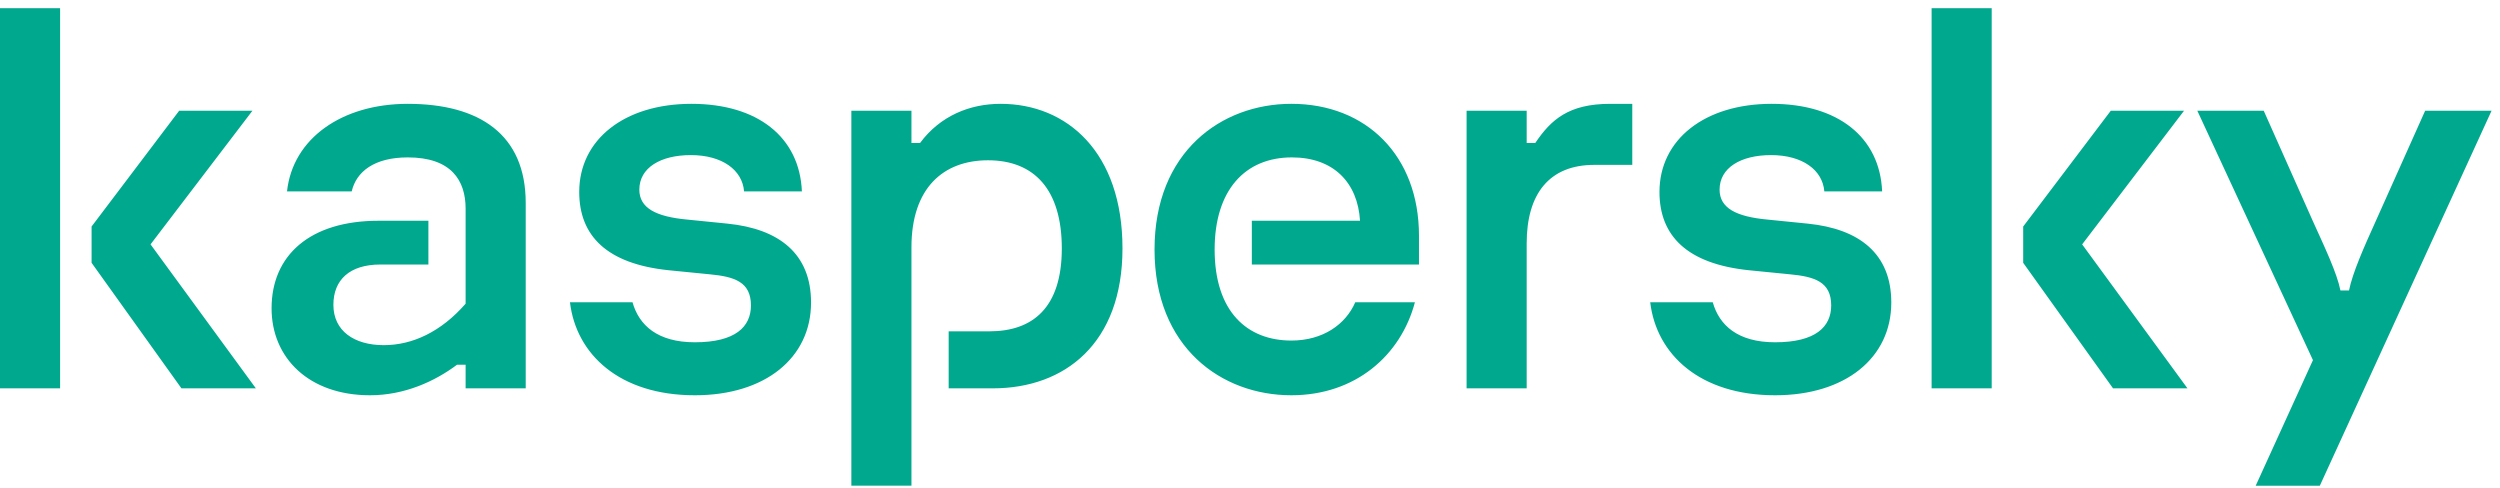 <svg width="292" height="57" fill="none" xmlns="http://www.w3.org/2000/svg"><path d="M131.106 29.013c0 11.1-6.73 16.346-15.154 16.346h-5.148V38.7h4.747c5.081 0 8.468-2.757 8.468-9.686 0-6.862-3.203-10.293-8.619-10.293-5.214 0-8.942 3.23-8.942 10.159v27.85h-7.02V12.935h7.02v3.767h1.003c2.34-3.161 5.8-4.575 9.41-4.575 7.756 0 14.235 5.651 14.235 16.886zM84.97 26.12l-4.68-.471c-3.677-.336-5.616-1.345-5.616-3.498 0-2.556 2.474-4.036 6.017-4.036 3.677 0 6.017 1.749 6.218 4.238h6.752c-.267-6.324-5.148-10.226-12.903-10.226-7.822 0-13.104 4.171-13.104 10.293 0 5.113 3.209 8.409 10.497 9.149l4.746.47c2.875.27 4.814.875 4.814 3.633 0 2.49-1.805 4.306-6.552 4.306-4.371 0-6.525-1.996-7.28-4.671h-7.306c.728 6.115 5.834 10.86 14.586 10.86 8.223 0 13.572-4.373 13.572-10.83 0-5.719-3.744-8.612-9.761-9.217zm73.324 9.187c-1.101 2.545-3.732 4.47-7.466 4.47-5.148 0-8.959-3.364-8.959-10.63 0-6.929 3.543-10.763 9.025-10.763 4.881 0 7.689 2.96 7.957 7.4h-12.637v5.113h19.523v-3.364c0-9.351-6.151-15.406-14.909-15.406-8.157 0-15.979 5.584-15.979 17.02s7.822 17.02 15.979 17.02c7.46 0 12.78-4.624 14.433-10.86h-6.967zM47.63 12.127c-7.688 0-13.438 4.037-14.106 10.226h7.554c.535-2.287 2.608-3.969 6.552-3.969 5.082 0 6.753 2.692 6.753 5.987v11.1c-2.875 3.296-6.218 4.843-9.56 4.843-3.477 0-5.884-1.682-5.884-4.708 0-2.894 1.872-4.71 5.482-4.71h5.616v-5.113h-5.816c-8.023 0-12.502 4.037-12.502 10.226 0 5.785 4.345 10.158 11.499 10.158 4.011 0 7.555-1.614 10.162-3.566h1.003v2.758h7.02V23.7c0-8.006-5.415-11.572-13.773-11.572zM0 45.36h7.02V.96H0v44.4zm29.484-32.424h-8.558L10.697 26.457v4.238l10.497 14.664h8.691L17.583 28.542l11.9-15.607zm253.773 0l-5.75 12.848c-1.404 3.095-2.74 6.122-3.141 8.14h-1.004c-.401-2.018-1.805-4.978-3.209-8.072l-5.749-12.916h-7.756l13.505 29.128-6.686 14.666h7.489l20.057-43.794h-7.756zm-28.162 0h-8.557l-10.229 13.522v4.238l10.496 14.664h8.692l-12.302-16.817 11.9-15.607zM211.143 26.12l-4.68-.471c-3.677-.336-5.616-1.345-5.616-3.498 0-2.556 2.474-4.036 6.017-4.036 3.677 0 6.017 1.749 6.218 4.238h6.752c-.267-6.324-5.148-10.226-12.903-10.226-7.822 0-13.104 4.171-13.104 10.293 0 5.113 3.209 8.409 10.496 9.149l4.747.47c2.875.27 4.814.875 4.814 3.633 0 2.49-1.805 4.306-6.552 4.306-4.371 0-6.525-1.996-7.281-4.671h-7.305c.728 6.115 5.833 10.86 14.586 10.86 8.223 0 13.572-4.373 13.572-10.83 0-5.719-3.744-8.612-9.761-9.217zm14.468 19.24h7.02V.96h-7.02v44.4zM179.32 16.701h-1.003v-3.767h-7.02v32.424h7.02V28.407c0-5.785 2.657-9.149 7.889-9.149h4.444v-7.13h-2.572c-4.855 0-6.918 1.842-8.758 4.574z" fill="#00A88E"/></svg>